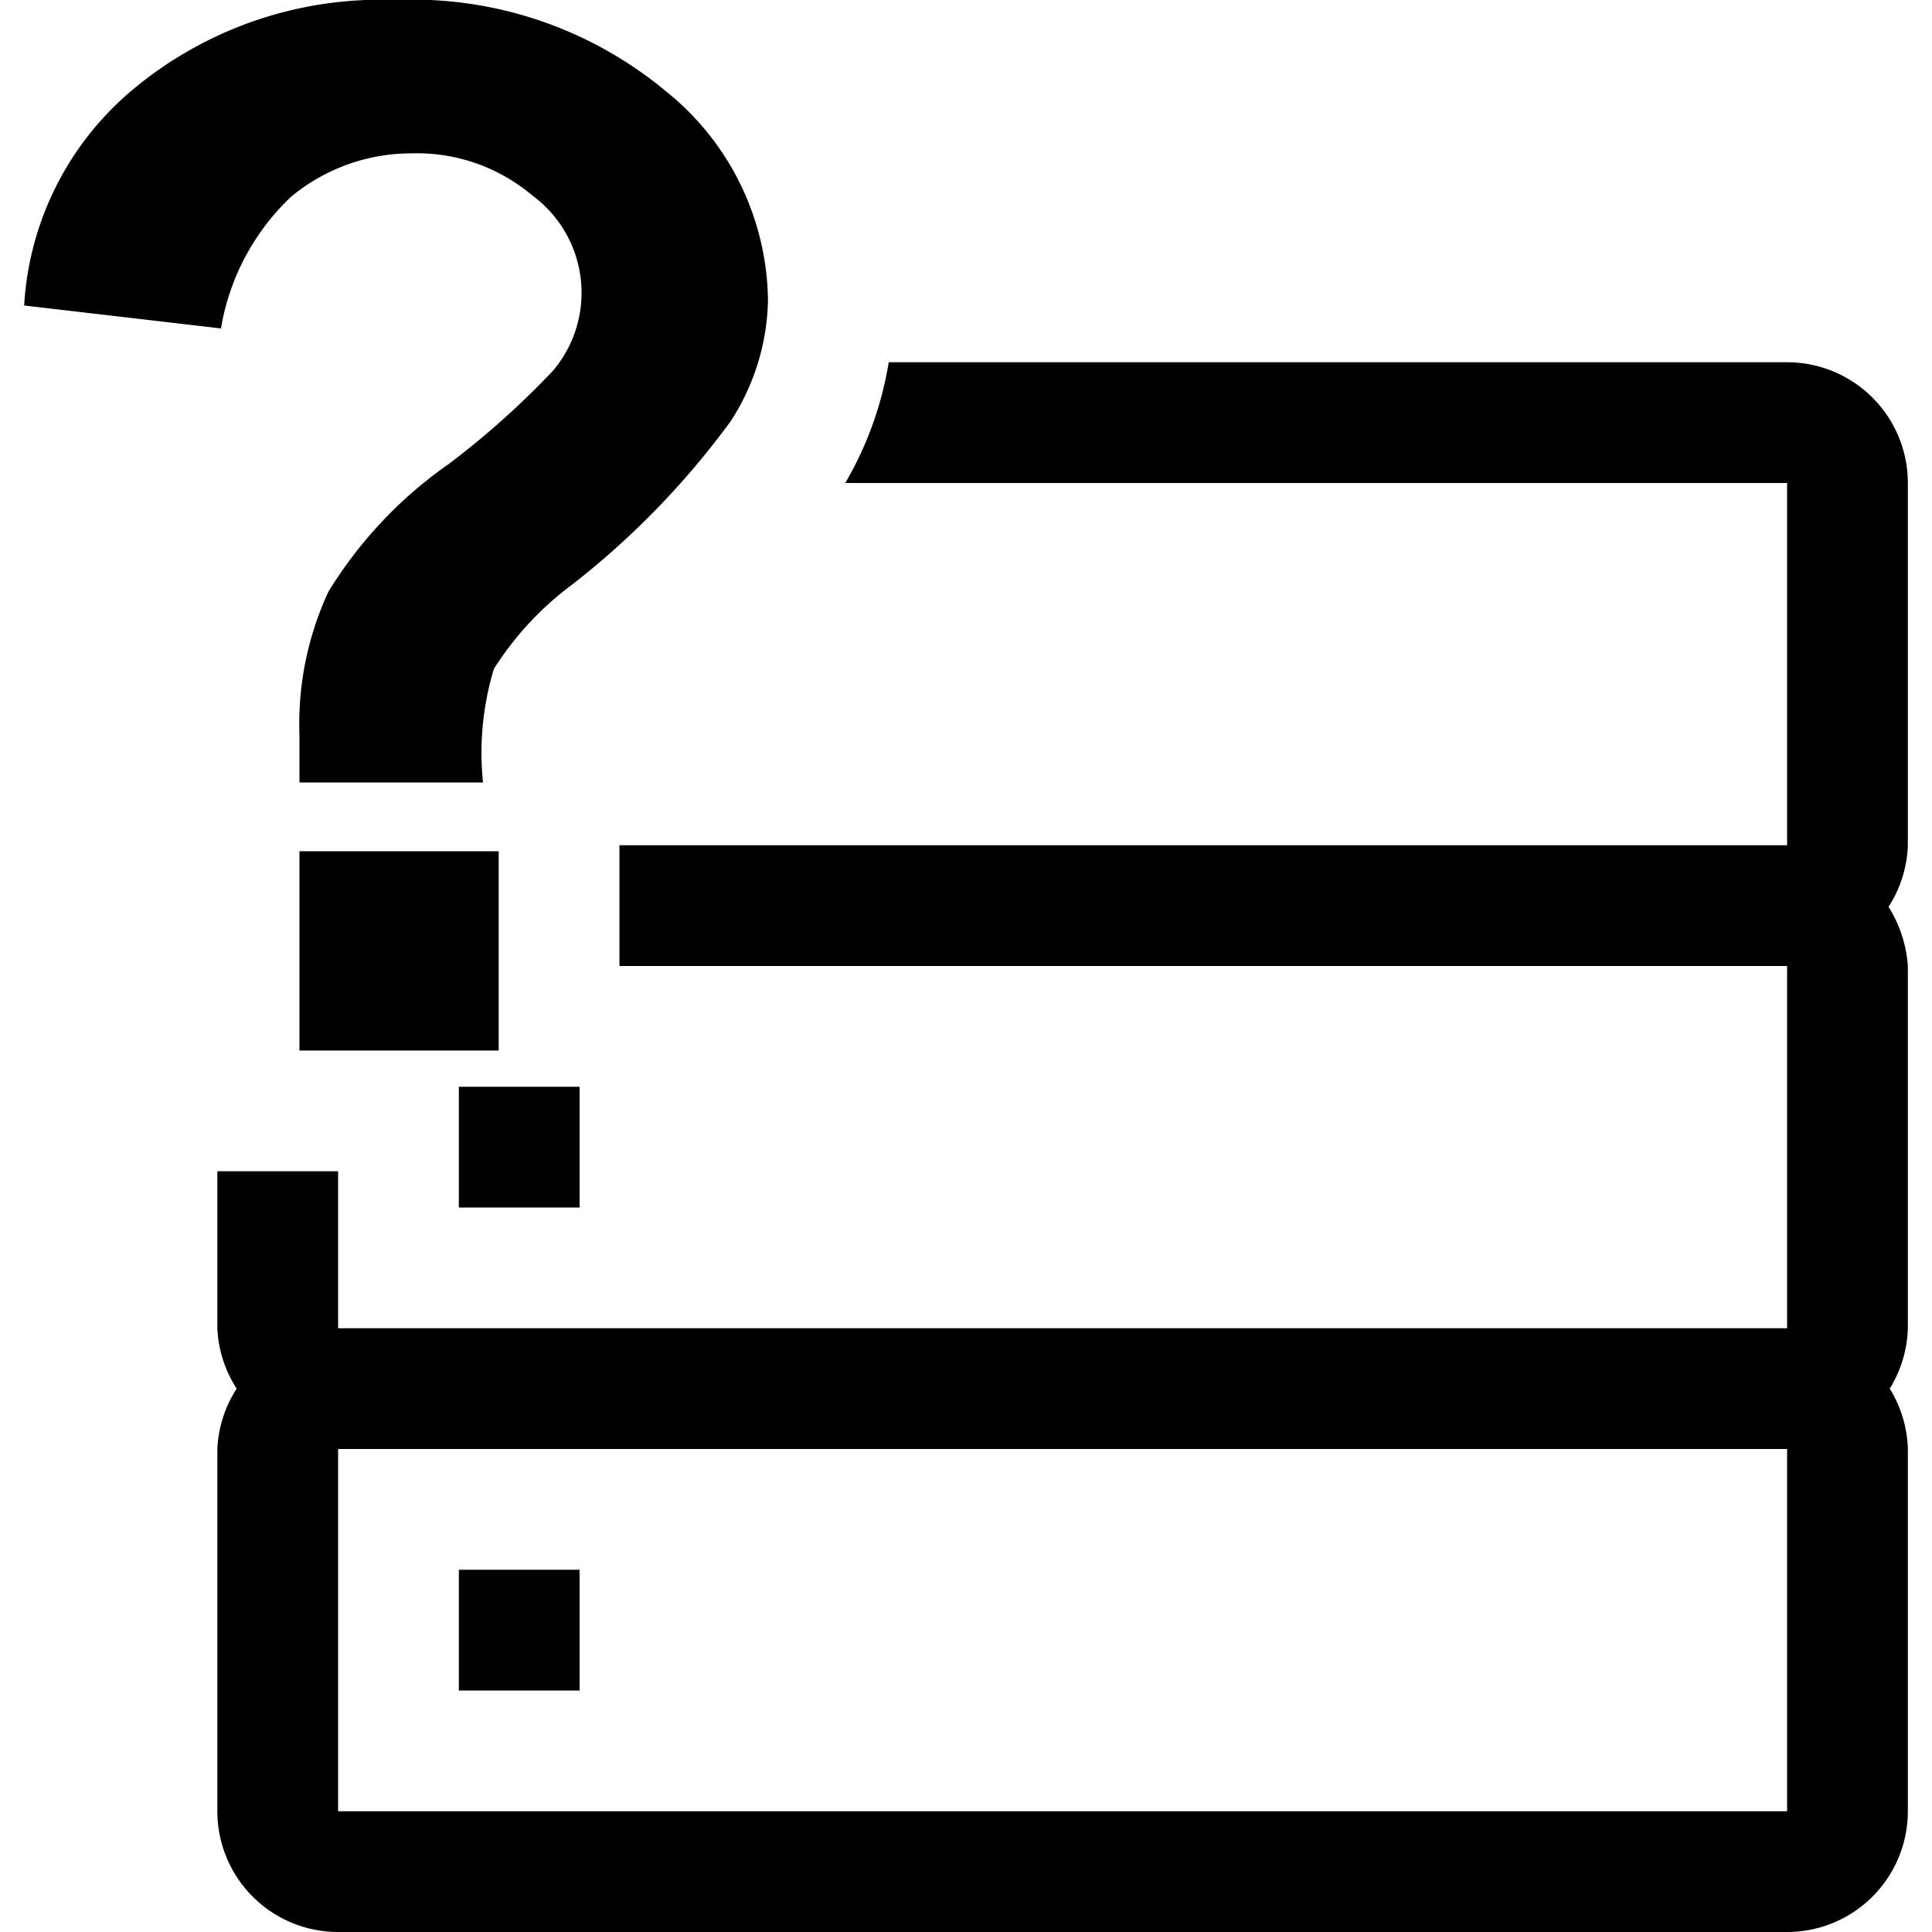 <svg xmlns="http://www.w3.org/2000/svg" viewBox="0 0 16 16"><defs><g id="a"><path d="M4.8 13v1h-1v-1Zm-1-4v1h1V9Zm12-2a1 1 0 0 1-.16.51 1.06 1.06 0 0 1 .16.49v3a1 1 0 0 1-.15.5 1 1 0 0 1 .15.5v3a1 1 0 0 1-1 1h-12a1 1 0 0 1-1-1v-3a1 1 0 0 1 .16-.5 1 1 0 0 1-.16-.5V9.7h1V11h12V8H5.13V7h9.67V4H7a2.9 2.9 0 0 0 .36-1h7.44a1 1 0 0 1 1 1Zm-1 5h-12v3h12Z"/><path d="M4 6.48H2.48v-.39a2.6 2.6 0 0 1 .24-1.19 3.55 3.55 0 0 1 1-1.06 7 7 0 0 0 .86-.77 1 1 0 0 0-.17-1.45 1.48 1.48 0 0 0-1-.35 1.56 1.56 0 0 0-1 .36 1.94 1.94 0 0 0-.58 1.09L.2 2.53A2.52 2.52 0 0 1 1.09.75 3.2 3.2 0 0 1 3.27 0a3.28 3.28 0 0 1 2.25.76 2.25 2.25 0 0 1 .84 1.73 1.9 1.9 0 0 1-.31 1 6.8 6.8 0 0 1-1.31 1.35 2.6 2.6 0 0 0-.65.7 2.4 2.4 0 0 0-.09.94M2.48 8.7V7.05h1.65V8.7Z"/></g></defs><view id="enabled" viewBox="0 0 16 16"/><use href="#a" style="--c:#00746b;--e:#39b54a"/><view id="hover" viewBox="16 0 16 16"/><use x="16" href="#a" style="--c:#009187;--e:#79cc81"/><view id="active" viewBox="32 0 16 16"/><use x="32" href="#a" style="--c:#02645b;--e:#2fa640"/><view id="disabled" viewBox="48 0 16 16"/><use x="48" href="#a" style="--c:#3e3f42;--e:#3e3f42"/></svg>